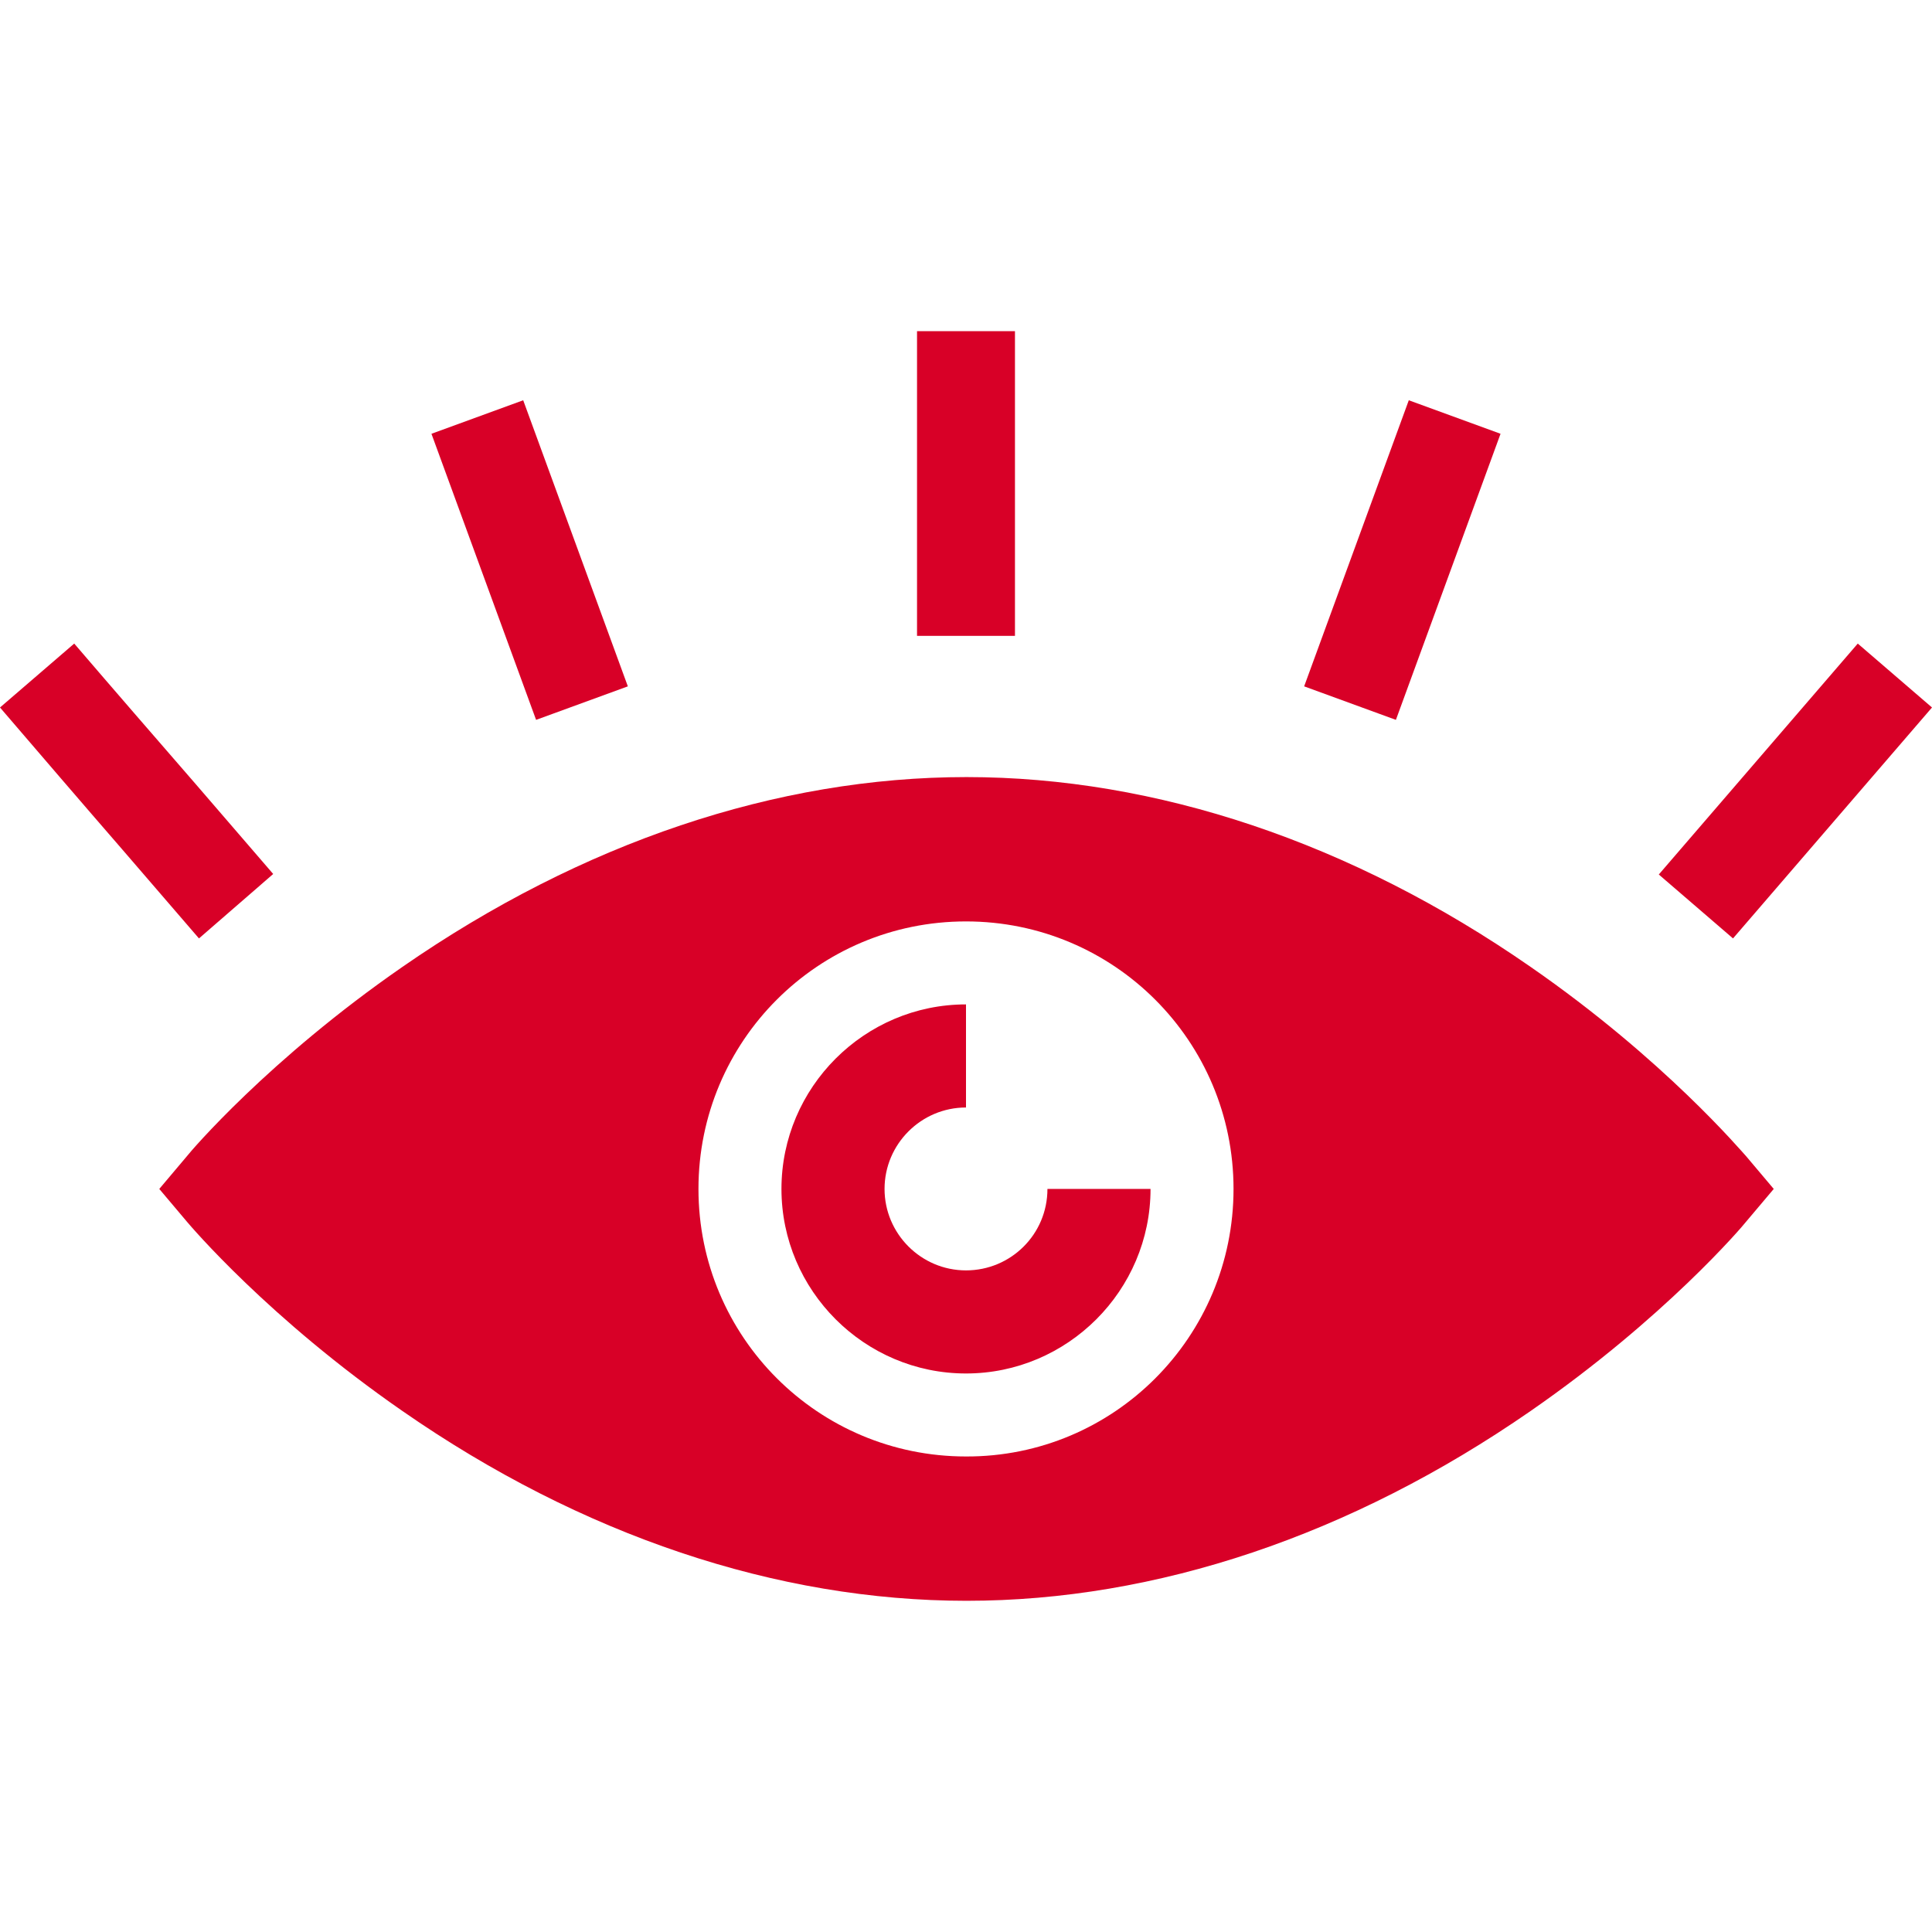 <?xml version="1.0" encoding="iso-8859-1"?>
<!-- Generator: Adobe Illustrator 16.0.0, SVG Export Plug-In . SVG Version: 6.00 Build 0)  -->
<!DOCTYPE svg PUBLIC "-//W3C//DTD SVG 1.1//EN" "http://www.w3.org/Graphics/SVG/1.1/DTD/svg11.dtd">
<svg xmlns="http://www.w3.org/2000/svg" xmlns:xlink="http://www.w3.org/1999/xlink" version="1.1" id="Capa_1" x="0px" y="0px" width="512px" height="512px" viewBox="0 0 448.004 448.004" style="enable-background:new 0 0 448.004 448.004;" xml:space="preserve">
<g>
	<path d="M46.139,217.607l-17.93-20.798C18.766,185.932,9.443,175.054,0,164.057l17.212-14.822   c9.323,10.877,18.767,21.755,28.209,32.632l17.93,20.798L46.139,217.607z M145.589,159.157l-24.265-66.34l-21.277,7.77   l24.265,66.34L145.589,159.157z M235.357,76.799h-22.711v70.643h22.711V76.799z M347.955,100.586l-21.275-7.77l-24.266,66.34   l21.277,7.77L347.955,100.586z M448.004,164.057l-17.213-14.822l-46.139,53.55l17.211,14.822L448.004,164.057z M404.852,268.049   l6.455,7.65l-6.455,7.649c-0.717,0.957-18.885,22.353-49.963,43.868c-41.598,28.808-86.779,43.987-130.768,43.987   c-43.988,0-89.29-15.18-130.767-43.987c-31.078-21.516-49.247-43.031-49.964-43.868l-6.455-7.649l6.455-7.65   c0.717-0.956,18.886-22.353,49.964-43.867c41.597-28.808,86.779-43.988,130.767-43.988c43.988,0,89.289,15.181,130.768,43.988   C385.967,245.697,404.016,267.212,404.852,268.049z M286.039,275.7c0-34.306-27.732-62.037-62.038-62.037   c-34.306,0-62.037,27.731-62.037,62.037s27.731,62.036,62.037,62.036C258.307,337.856,286.039,310.005,286.039,275.7z    M224.001,294.585c-10.399,0-18.886-8.486-18.886-18.886s8.486-18.886,18.886-18.886v-23.906   c-23.548,0-42.792,19.244-42.792,42.792s19.244,42.792,42.792,42.792c23.547,0,42.792-19.244,42.792-42.792h-23.906   C242.887,286.218,234.4,294.585,224.001,294.585z" fill="#D80027"/>
</g>
<g>
</g>
<g>
</g>
<g>
</g>
<g>
</g>
<g>
</g>
<g>
</g>
<g>
</g>
<g>
</g>
<g>
</g>
<g>
</g>
<g>
</g>
<g>
</g>
<g>
</g>
<g>
</g>
<g>
</g>
</svg>

